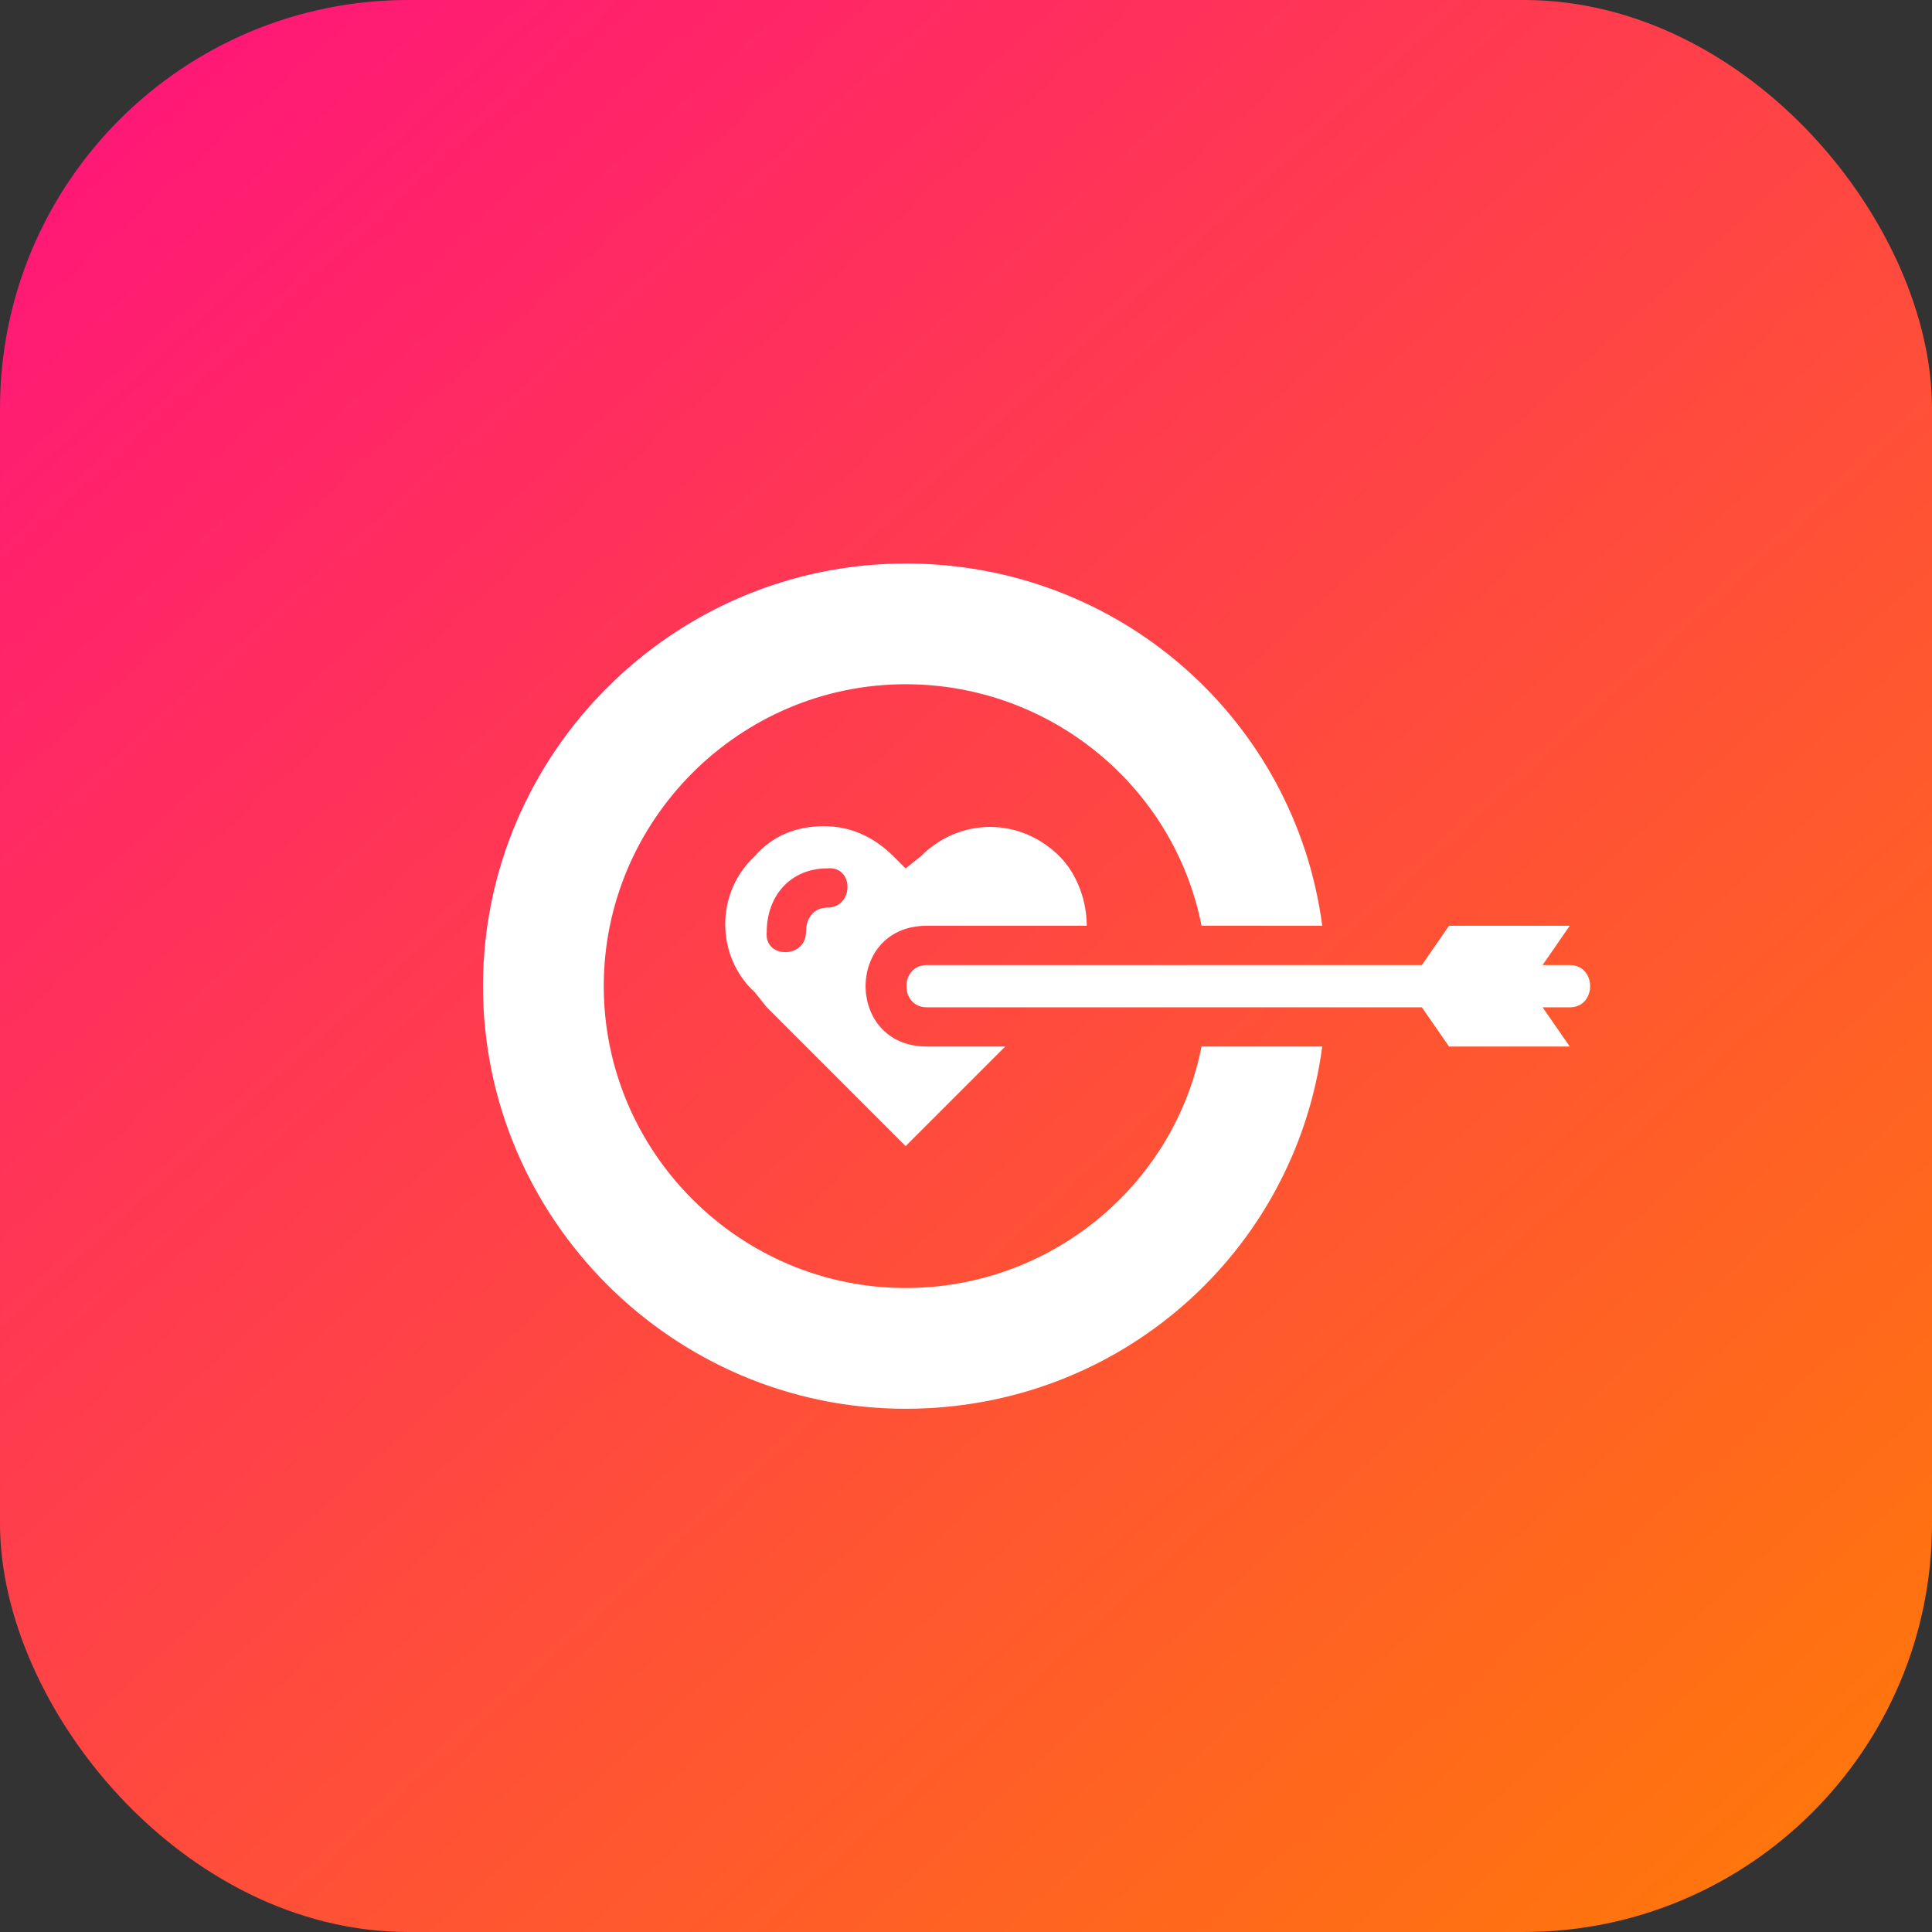 <svg xmlns="http://www.w3.org/2000/svg" xmlns:xlink="http://www.w3.org/1999/xlink" width="48" height="48" viewBox="0 0 48 48"><rect x="0" y="0" width="48" height="48" fill="#333333" stroke="none"/><defs><linearGradient id="b" x1="992.183" x2="1019.298" y1="516.081" y2="545.959" gradientTransform="translate(-794.698 -90.283) scale(1.538)" gradientUnits="userSpaceOnUse" xlink:href="#a"/><linearGradient id="a"><stop offset="0" stop-color="#ff1679"/><stop offset="1" stop-color="#ff770b"/></linearGradient></defs><g fill="#fff" transform="rotate(-45 -1212.281 527.414)"><rect width="48" height="48" x="728.007" y="702.736" fill="url(#b)" rx="10.144" ry="10.144" transform="rotate(45)"/><path fill-rule="evenodd" d="m 23.879,1037.498 c -4.084,-4.084 -10.766,-4.084 -14.849,0 -4.084,4.084 -4.084,10.766 0,14.849 3.765,3.766 9.599,4.084 13.683,0.955 l -2.121,-2.121 c -2.917,1.962 -6.894,1.591 -9.44,-0.955 -2.917,-2.917 -2.917,-7.69 5.7e-5,-10.607 2.917,-2.917 7.69,-2.917 10.607,0 2.546,2.546 2.917,6.523 0.955,9.44 l 2.121,2.122 c 3.129,-4.084 2.811,-9.917 -0.955,-13.683 z m -6.046,3.182 c -0.477,-0.477 -1.061,-0.742 -1.75,-0.69 -1.326,-0.053 -2.44,1.061 -2.386,2.387 l -0.053,0.477 -3.5e-5,4.879 3.5,0 -1.379,-1.379 c -1.432,-1.432 0.689,-3.553 2.121,-2.121 l 2.811,2.811 c 0.424,-0.424 0.742,-1.061 0.742,-1.697 0,-1.379 -1.061,-2.44 -2.44,-2.44 l -0.477,-0.053 -7e-6,-0.424 c 2.1e-5,-0.742 -0.265,-1.326 -0.689,-1.75 z m -0.689,0.795 c 0.53,0.424 -0.212,1.167 -0.689,0.69 -0.212,-0.213 -0.53,-0.213 -0.796,0.053 -0.477,0.477 -1.22,-0.266 -0.689,-0.69 0.636,-0.636 1.538,-0.69 2.174,-0.053 z m 9.917,11.933 -1.167,0.213 -8.697,-8.697 c -0.477,-0.477 -1.22,0.266 -0.742,0.742 l 8.697,8.697 -0.212,1.167 2.121,2.121 0.212,-1.166 0.477,0.477 c 0.477,0.477 1.22,-0.266 0.742,-0.743 l -0.477,-0.477 1.167,-0.213 -2.121,-2.121 z"/></g></svg>